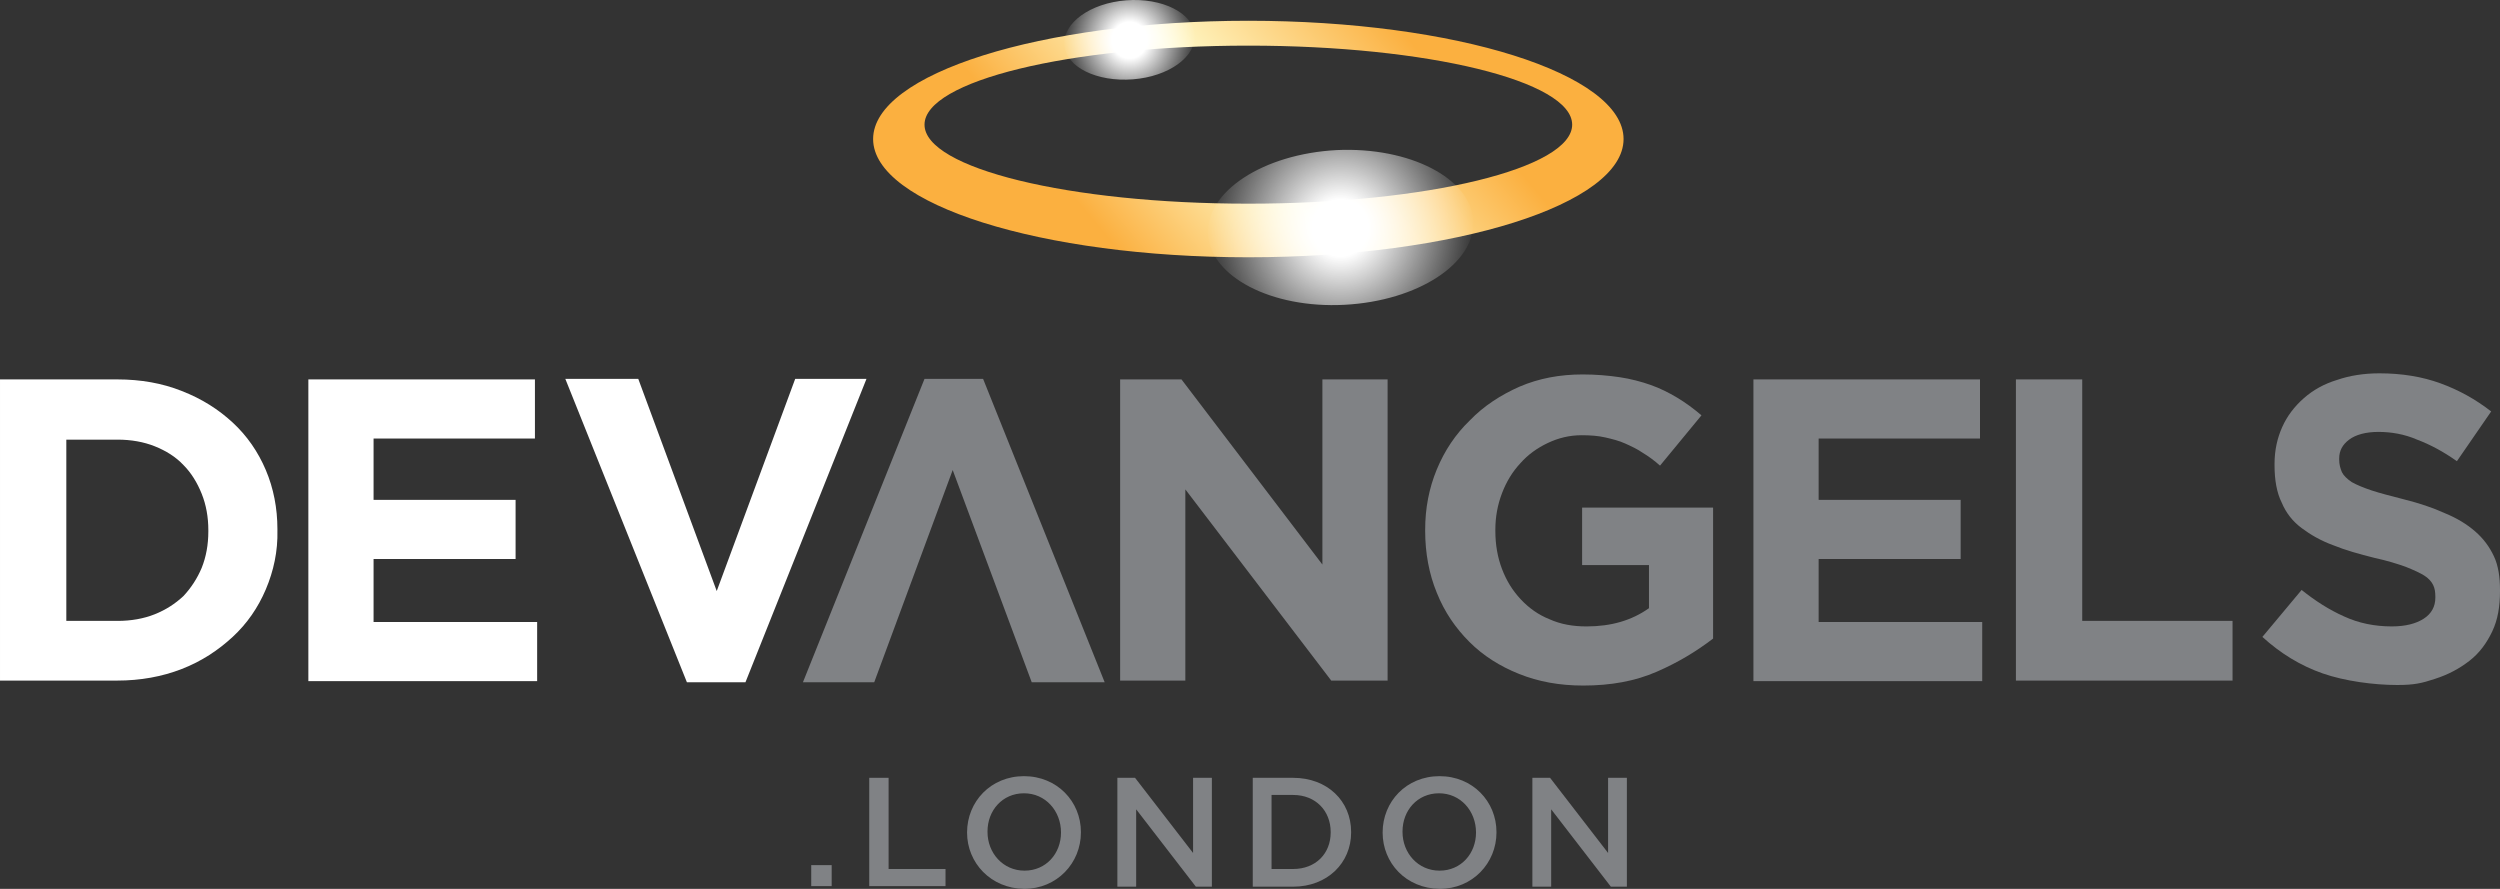 <svg height="256" viewBox="0 0 720 256" width="720" xmlns="http://www.w3.org/2000/svg" xmlns:xlink="http://www.w3.org/1999/xlink"><rect x="0" y="0" width="720" height="256" fill="#333333" stroke="none"/><linearGradient id="a" x1="19.632%" x2="80.358%" y1="58.025%" y2="41.965%"><stop offset=".043" stop-color="#fbb040"/><stop offset=".491" stop-color="#fffbcc"/><stop offset="1" stop-color="#fbb040"/></linearGradient><radialGradient id="b" cx="50.008%" cy="50.118%" gradientTransform="matrix(.584 -.05 .029 .999 .193 .026)" r="85.366%"><stop offset=".206" stop-color="#fff"/><stop offset="1" stop-color="#fff" stop-opacity="0"/></radialGradient><radialGradient id="c" cx="49.988%" cy="50.419%" gradientTransform="matrix(.608 -.082 .05 .997 .171 .042)" r="82.042%"><stop offset=".262" stop-color="#fff"/><stop offset="1" stop-color="#fff" stop-opacity="0"/></radialGradient><g fill="none" transform="translate(-1)"><g transform="translate(.77 106.882)"><path d="m76.782 62.865c-2.228 5.252-5.411 9.867-9.549 13.687-4.138 3.82-8.912 7.003-14.642 9.231-5.729 2.228-11.936 3.342-18.621 3.342h-33.74v-86.737h33.74c6.844 0 13.05 1.114 18.621 3.342 5.729 2.228 10.504 5.252 14.642 9.072 4.138 3.82 7.321 8.435 9.549 13.687 2.228 5.252 3.342 10.981 3.342 17.029v.318c.159 6.048-1.114 11.777-3.342 17.029zm-16.552-17.029c0-3.82-.637-7.321-1.91-10.504-1.273-3.183-3.024-6.048-5.252-8.276-2.228-2.387-5.093-4.138-8.276-5.411s-6.844-1.91-10.663-1.91h-14.801v52.202h14.801c3.82 0 7.48-.637 10.663-1.91s5.889-3.024 8.276-5.252c2.228-2.387 3.979-5.093 5.252-8.117 1.273-3.183 1.91-6.684 1.91-10.504z" fill="#fff"/><path d="m89.037 89.125v-86.737h65.252v17.029h-46.472v17.666h40.902v17.029h-40.902v18.143h47.109v17.029h-65.889z" fill="#fff"/><g fill="#808285"><path d="m383.625 89.125-42.016-55.066v55.066h-18.78v-86.737h17.666l40.584 53.316v-53.316h18.78v86.737z"/><path d="m477.366 86.578c-6.207 2.706-13.21 3.979-21.167 3.979-6.844 0-12.891-1.114-18.462-3.342-5.57-2.228-10.345-5.252-14.324-9.231-3.979-3.979-7.162-8.594-9.39-14.164-2.228-5.411-3.342-11.459-3.342-17.825v-.318c0-6.207 1.114-11.936 3.342-17.347 2.228-5.411 5.411-10.186 9.549-14.164 3.979-4.138 8.912-7.321 14.324-9.708 5.57-2.387 11.618-3.501 18.143-3.501 3.82 0 7.48.318 10.663.796s6.207 1.273 8.912 2.228c2.706.955 5.252 2.228 7.639 3.66 2.387 1.432 4.775 3.183 7.003 5.093l-11.936 14.483c-1.592-1.432-3.342-2.706-4.934-3.66-1.592-1.114-3.342-1.91-5.093-2.706-1.751-.796-3.66-1.273-5.729-1.751-2.069-.477-4.297-.637-6.844-.637-3.501 0-6.684.796-9.708 2.228-3.024 1.432-5.729 3.342-7.958 5.889-2.228 2.387-3.979 5.252-5.252 8.594-1.273 3.342-1.91 6.843-1.91 10.504v.318c0 3.979.637 7.639 1.91 10.981 1.273 3.342 3.024 6.207 5.411 8.753 2.387 2.546 5.093 4.456 8.276 5.729 3.183 1.432 6.684 2.069 10.663 2.069 7.162 0 13.05-1.751 17.984-5.252v-12.414h-19.257v-16.552h37.719v37.719c-4.775 3.66-10.027 6.844-16.233 9.549z"/><path d="m580.814 89.125v-86.737h19.098v69.549h43.289v17.188z"/><path d="m505.217 89.125v-86.737h65.252v17.029h-46.472v17.666h40.902v17.029h-40.902v18.143h47.109v17.029h-65.889z"/><path d="m718.002 74.96c-1.592 3.342-3.66 6.207-6.525 8.435-2.865 2.228-6.048 3.979-10.027 5.252-3.82 1.273-6.048 1.751-10.822 1.751-6.684 0-15.119-1.114-21.485-3.342-6.366-2.228-12.095-5.729-17.347-10.504l11.3-13.528c3.979 3.183 7.958 5.729 12.255 7.639 4.138 1.91 8.753 2.865 13.687 2.865 3.979 0 7.003-.796 9.231-2.228 2.228-1.432 3.342-3.501 3.342-6.048v-.318c0-1.273-.159-2.387-.637-3.342-.477-.955-1.273-1.91-2.546-2.706-1.273-.796-3.024-1.592-5.411-2.546-2.228-.796-5.252-1.751-8.912-2.546-4.456-1.114-8.435-2.228-11.936-3.66-3.501-1.273-6.525-3.024-9.072-4.934s-4.456-4.297-5.729-7.321c-1.432-2.865-2.069-6.525-2.069-10.822v-.318c0-3.979.796-7.48 2.228-10.663 1.432-3.183 3.501-5.889 6.207-8.276 2.706-2.387 5.889-4.138 9.549-5.252 3.66-1.273 7.798-1.91 12.255-1.91 6.366 0 12.255.955 17.507 2.865s10.186 4.615 14.642 8.117l-9.867 14.324c-3.82-2.706-7.639-4.775-11.459-6.207-3.66-1.592-7.48-2.228-11.141-2.228-3.66 0-6.525.796-8.435 2.228-1.91 1.432-2.865 3.183-2.865 5.411v.318c0 1.432.318 2.546.796 3.66.477.955 1.432 1.91 2.865 2.865 1.432.796 3.342 1.592 5.729 2.387 2.387.796 5.57 1.592 9.231 2.546 4.456 1.114 8.276 2.387 11.777 3.979 3.501 1.432 6.366 3.183 8.753 5.252 2.387 2.069 4.138 4.456 5.411 7.162 1.273 2.706 1.751 6.048 1.751 9.708v.318c0 4.456-.637 8.276-2.228 11.618z"/></g></g><path d="m215.695 196.484h-16.87l-35.013-87.374h21.008l22.599 61.114 22.599-61.114h20.531z" fill="#fff"/><path d="m267.26 109.11h16.87l35.013 87.374h-21.008l-22.759-61.114-22.599 61.114h-20.531z" fill="#808285"/><g fill="#808285" transform="translate(233.13 223.063)"><path d="m1.503 26.094h5.889v6.048h-5.889z"/><path d="m18.214.948h5.57v26.26h16.393v4.934h-21.963z"/><path d="m46.384 16.704c0-8.912 6.844-16.233 16.393-16.233s16.393 7.321 16.393 16.074v.159c0 8.753-6.844 16.233-16.393 16.233-9.549-.159-16.393-7.48-16.393-16.233zm27.056 0c0-6.207-4.456-11.3-10.663-11.3s-10.504 4.934-10.504 10.981v.159c0 6.048 4.456 11.141 10.663 11.141s10.504-4.934 10.504-10.981z"/><path d="m89.673.948h5.093l16.711 21.645v-21.645h5.411v31.353h-4.615l-17.188-22.281v22.281h-5.411z"/><path d="m128.665.948h11.618c9.867 0 16.711 6.684 16.711 15.597v.159c0 8.753-6.844 15.597-16.711 15.597h-11.618zm11.618 26.26c6.525 0 10.822-4.456 10.822-10.504v-.159c0-6.048-4.297-10.663-10.822-10.663h-6.207v21.326z"/><path d="m166.066 16.704c0-8.912 6.844-16.233 16.393-16.233 9.549 0 16.393 7.321 16.393 16.074v.159c0 8.753-6.844 16.233-16.393 16.233-9.708-.159-16.393-7.48-16.393-16.233zm26.897 0c0-6.207-4.456-11.3-10.663-11.3-6.207 0-10.504 4.934-10.504 10.981v.159c0 6.048 4.456 11.141 10.663 11.141 6.207 0 10.504-4.934 10.504-10.981z"/><path d="m209.196.948h5.093l16.711 21.645v-21.645h5.411v31.353h-4.615l-17.188-22.281v22.281h-5.411z"/></g><path d="m360.523 5.981c-59.682 0-108.064 15.278-108.064 34.058 0 18.78 48.382 34.058 108.064 34.058 59.682 0 108.064-15.278 108.064-34.058 0-18.78-48.382-34.058-108.064-34.058zm0 52.679c-51.565 0-93.263-10.186-93.263-22.759s41.698-22.759 93.263-22.759c51.565 0 93.263 10.186 93.263 22.759s-41.698 22.759-93.263 22.759z" fill="url(#a)"/><path d="m425.297 63.593c.637 12.255-15.915 23.077-37.082 24.191-21.008 1.114-38.674-8.117-39.31-20.371-.637-12.255 15.915-23.077 37.082-24.191 21.008-.955 38.674 8.117 39.31 20.371z" fill="url(#b)"/><path d="m345.085 9.959c.477 6.366-7.48 12.095-17.825 12.891-10.345.796-19.257-3.501-19.735-9.867-.477-6.366 7.48-12.095 17.825-12.891 10.345-.796 19.257 3.66 19.735 9.867z" fill="url(#c)"/></g></svg>